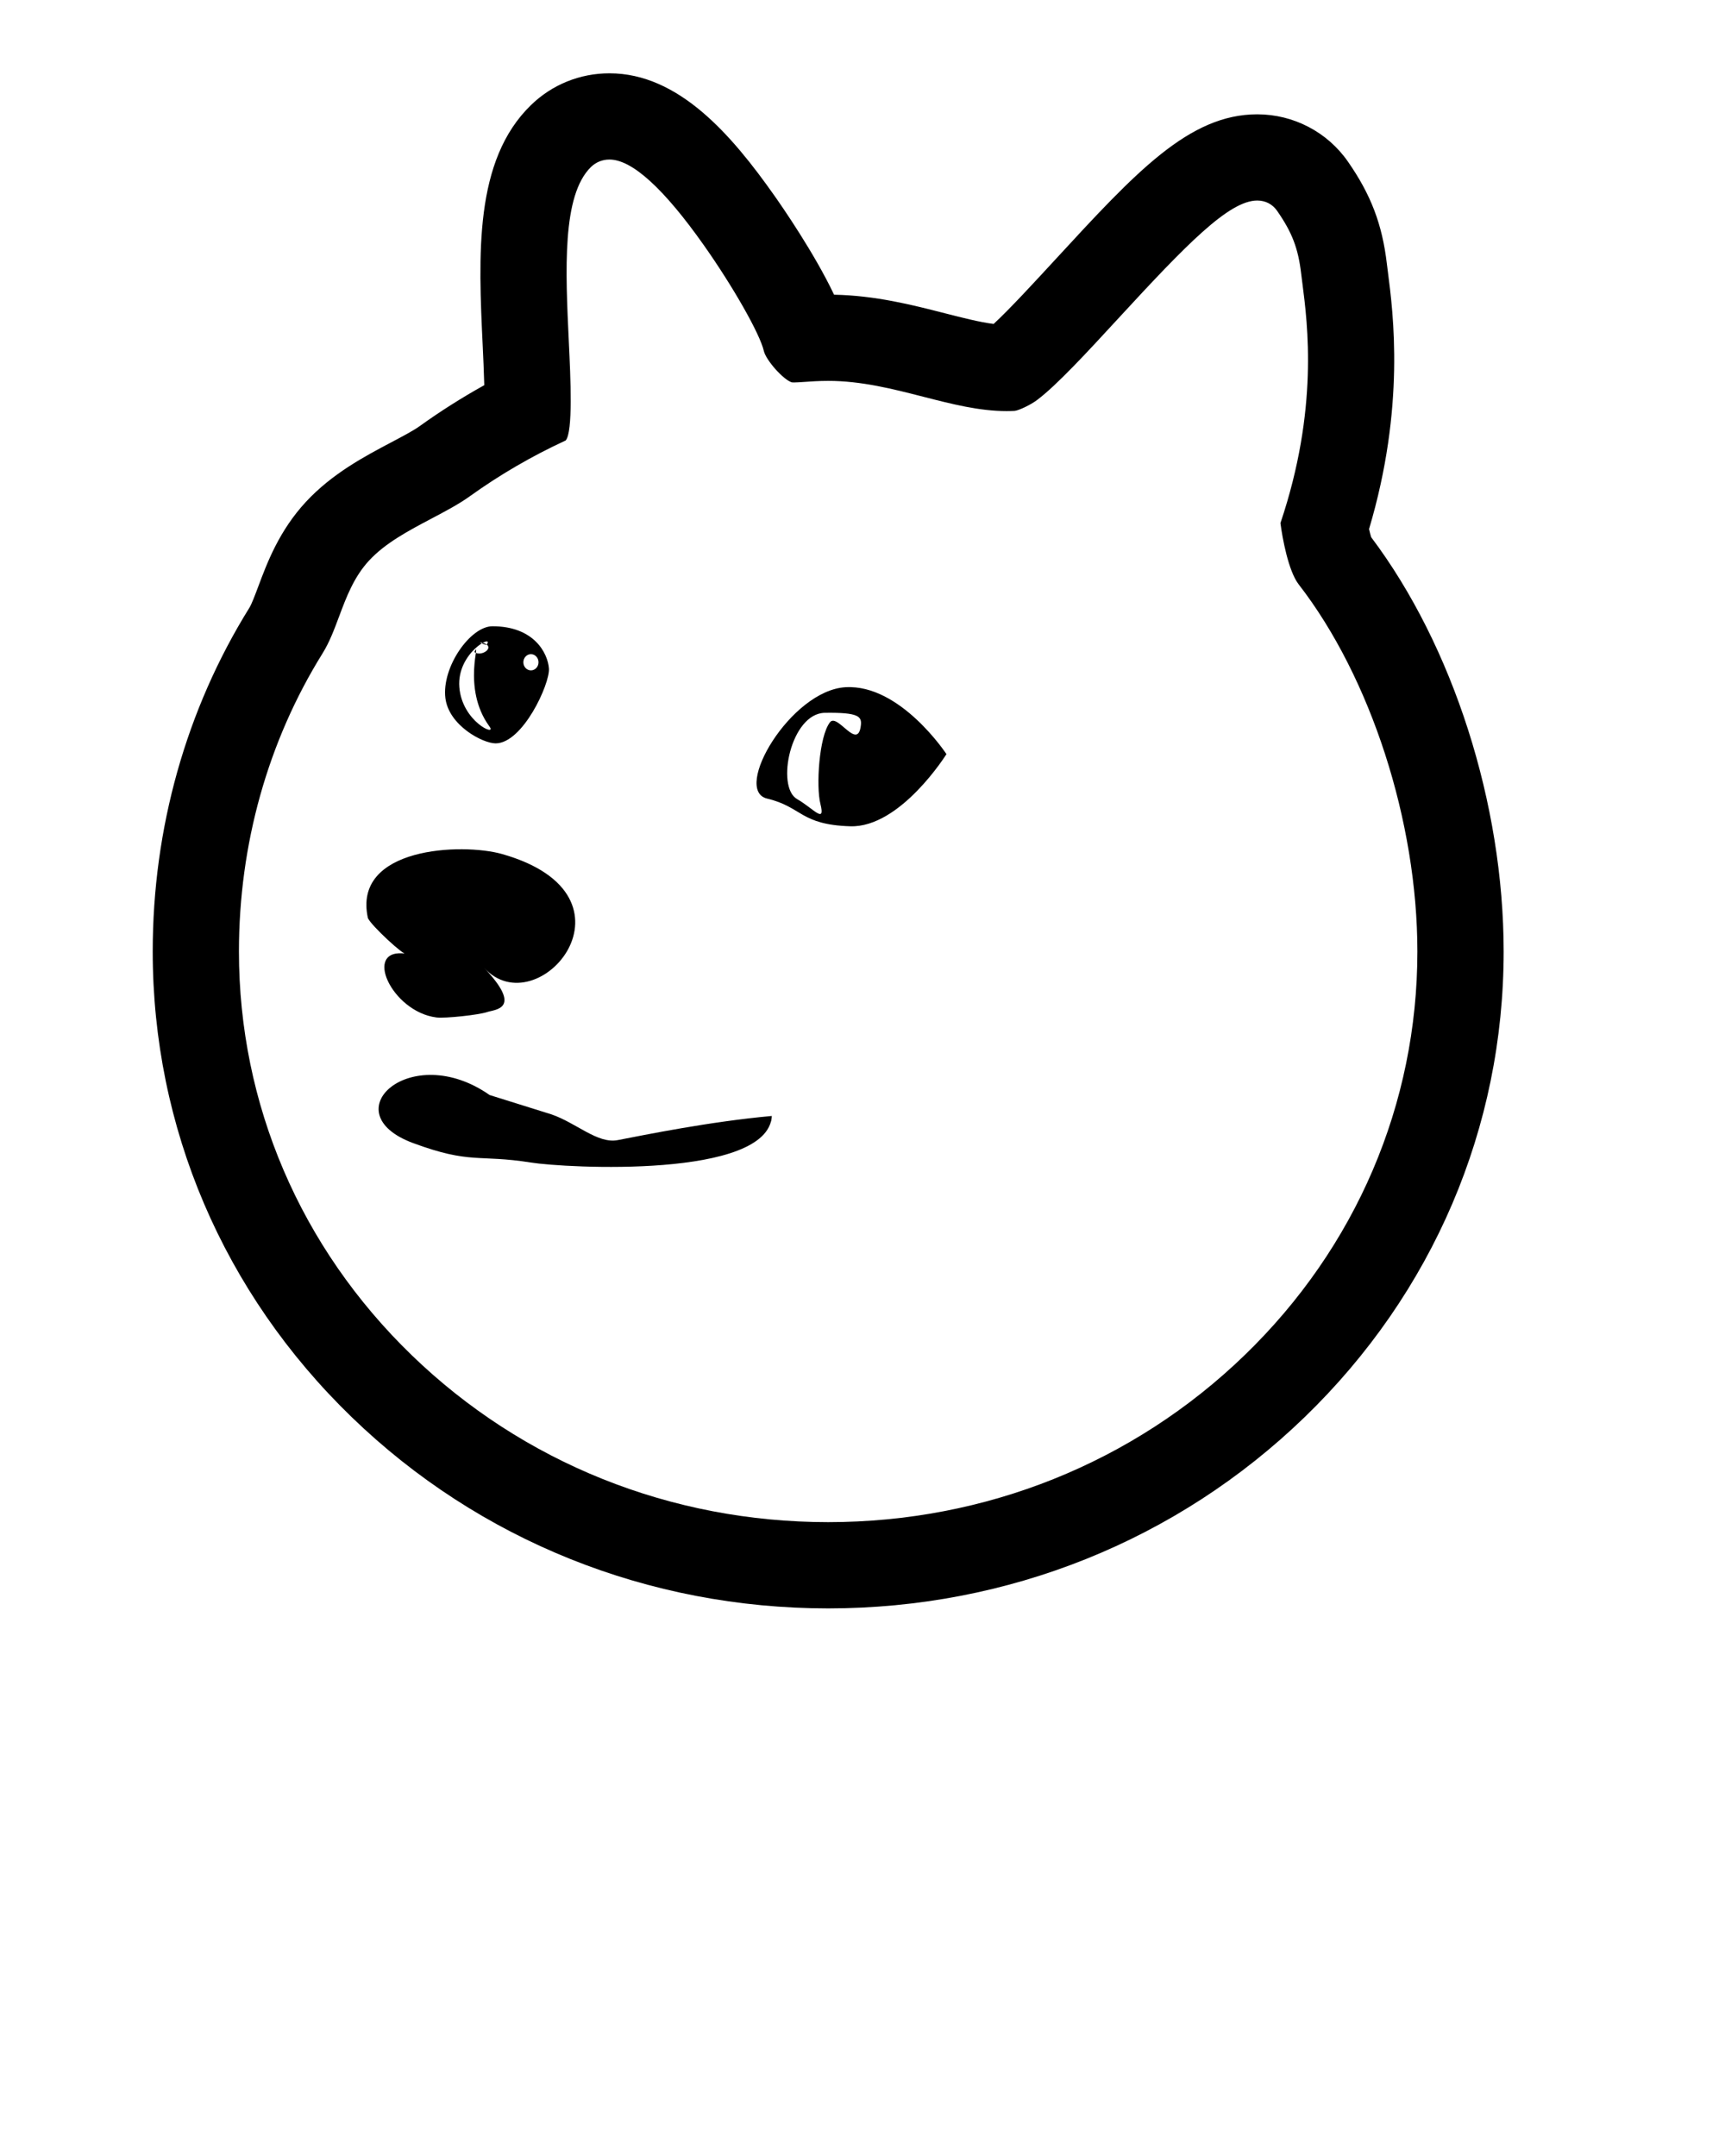 <svg xmlns="http://www.w3.org/2000/svg" xmlns:xlink="http://www.w3.org/1999/xlink" version="1.1" x="0px" y="0px" viewBox="-198.375 519.626 100 125" enable-background="new -198.375 519.626 100 100" xml:space="preserve"><path d="M-170.135,578.303c0.454-0.156,2.115-0.154-0.188-2.578c3.122,3.455,9.589-4.169,1.047-6.586  c-2.301-0.651-8.682-0.416-7.771,3.715c0.182,0.431,2.15,2.244,2.212,2.066c-2.55-0.378-0.849,3.362,1.754,3.695  C-172.578,578.681-170.615,578.468-170.135,578.303z M-169.99,583.114c-4.578-3.207-9.181,1.028-4.439,2.784  c3.362,1.243,3.766,0.644,6.814,1.127c2.039,0.325,13.783,0.953,13.983-2.698c-0.486,0.044-0.053,0.966,0,0  c-3.618,0.328-7.356,1.097-8.933,1.4c-1.171,0.225-2.387-0.99-3.842-1.492L-169.99,583.114z M-149.358,559.469  c3.183-0.183,5.85,3.88,5.85,3.88s-2.667,4.273-5.577,4.183c-2.91-0.091-2.778-1.119-4.82-1.606  C-155.935,565.44-152.541,559.651-149.358,559.469z M-150.263,561.505c0.432-0.563,1.617,1.691,1.793,0.178  c0.061-0.516-0.121-0.758-2.091-0.729c-1.97,0.031-2.849,4.293-1.606,5.002c0.958,0.547,1.654,1.482,1.351,0.274  C-151.072,565.221-150.898,562.33-150.263,561.505z M-169.826,555.935c2.425,0,3.212,1.576,3.273,2.455  c0.061,0.88-1.516,4.335-3.092,4.335c-0.74,0-2.711-1.032-2.91-2.622C-172.778,558.31-171.113,555.935-169.826,555.935z   M-170.161,556.999c0.454-0.649-1.74,0.463-1.586,2.464c0.154,2,2.197,2.897,1.749,2.287c-1.653-2.251-0.432-5.154-0.878-4.322  c0.447,0.337,1.387-0.391,0.327-0.566C-170.617,556.85-170.201,557.057-170.161,556.999z M-167.596,557.553  c-0.243,0-0.439,0.21-0.439,0.47s0.197,0.47,0.439,0.47s0.439-0.21,0.439-0.47S-167.353,557.553-167.596,557.553z M-163.045,528.876  c1.307,0,3.15,1.674,5.478,4.975c1.695,2.403,3.252,5.148,3.471,6.118c0.121,0.539,1.139,1.682,1.626,1.826c0,0,0,0,0,0  c0.006,0,0.044,0.005,0.125,0.005c0.148,0,0.355-0.015,0.595-0.031c0.375-0.026,0.841-0.06,1.385-0.06  c1.927,0,3.748,0.467,5.508,0.918c1.671,0.428,3.25,0.833,4.835,0.833c0,0,0,0,0.001,0c0.154,0,0.308-0.005,0.458-0.012  c0.231-0.013,0.936-0.35,1.299-0.623c1.152-0.864,2.897-2.759,4.744-4.765c3.9-4.235,6.387-6.808,8.028-6.808  c0.476,0,0.885,0.212,1.152,0.597c0.87,1.252,1.222,2.171,1.395,3.642c0.019,0.161,0.042,0.34,0.068,0.538  c0.309,2.388,0.95,7.336-1.269,13.924c0.109,0.855,0.458,2.78,1.057,3.554c4.18,5.394,6.881,13.748,6.881,21.286  c0,8.841-3.556,17.152-10.013,23.401c-6.45,6.243-15.025,9.682-24.144,9.682c-9.12,0-17.694-3.438-24.145-9.682  c-6.457-6.249-10.013-14.561-10.013-23.401c0-6.207,1.676-12.184,4.845-17.283c0.402-0.646,0.674-1.374,0.962-2.144  c0.422-1.128,0.859-2.293,1.741-3.244c0.948-1.022,2.3-1.735,3.608-2.426c0.818-0.432,1.59-0.839,2.231-1.3  c1.727-1.241,3.596-2.329,5.556-3.233c0.429-0.506,0.281-3.615,0.183-5.679c-0.199-4.196-0.406-8.535,1.285-10.179  C-163.821,529.025-163.452,528.876-163.045,528.876 M-163.045,523.876c-1.712,0-3.328,0.655-4.552,1.846  c-3.305,3.213-3.044,8.694-2.793,13.996c0.025,0.524,0.067,1.41,0.089,2.24c-1.301,0.723-2.556,1.519-3.752,2.379  c-0.359,0.258-0.98,0.586-1.638,0.933c-1.535,0.811-3.425,1.808-4.95,3.453c-1.552,1.675-2.248,3.533-2.756,4.891  c-0.194,0.517-0.388,1.035-0.524,1.254c-3.665,5.896-5.601,12.785-5.601,19.926c0,10.208,4.097,19.795,11.535,26.994  c7.389,7.15,17.198,11.089,27.623,11.089c10.424,0,20.233-3.938,27.622-11.089c7.438-7.199,11.535-16.786,11.535-26.994  c0-8.561-2.936-17.722-7.682-24.025c-0.038-0.123-0.08-0.285-0.121-0.469c2.107-7.073,1.403-12.513,1.092-14.911  c-0.025-0.193-0.044-0.338-0.059-0.468c-0.27-2.293-0.923-4.005-2.256-5.923c-1.192-1.718-3.159-2.744-5.259-2.744  c-3.951,0-7.036,3.35-11.706,8.421c-1.21,1.313-2.665,2.894-3.576,3.733c-0.812-0.104-1.767-0.349-2.83-0.62  c-1.891-0.484-4.006-1.027-6.419-1.075c-1.137-2.399-3-5.092-3.459-5.743C-155.954,527.462-159.025,523.876-163.045,523.876  L-163.045,523.876z"/></svg>
